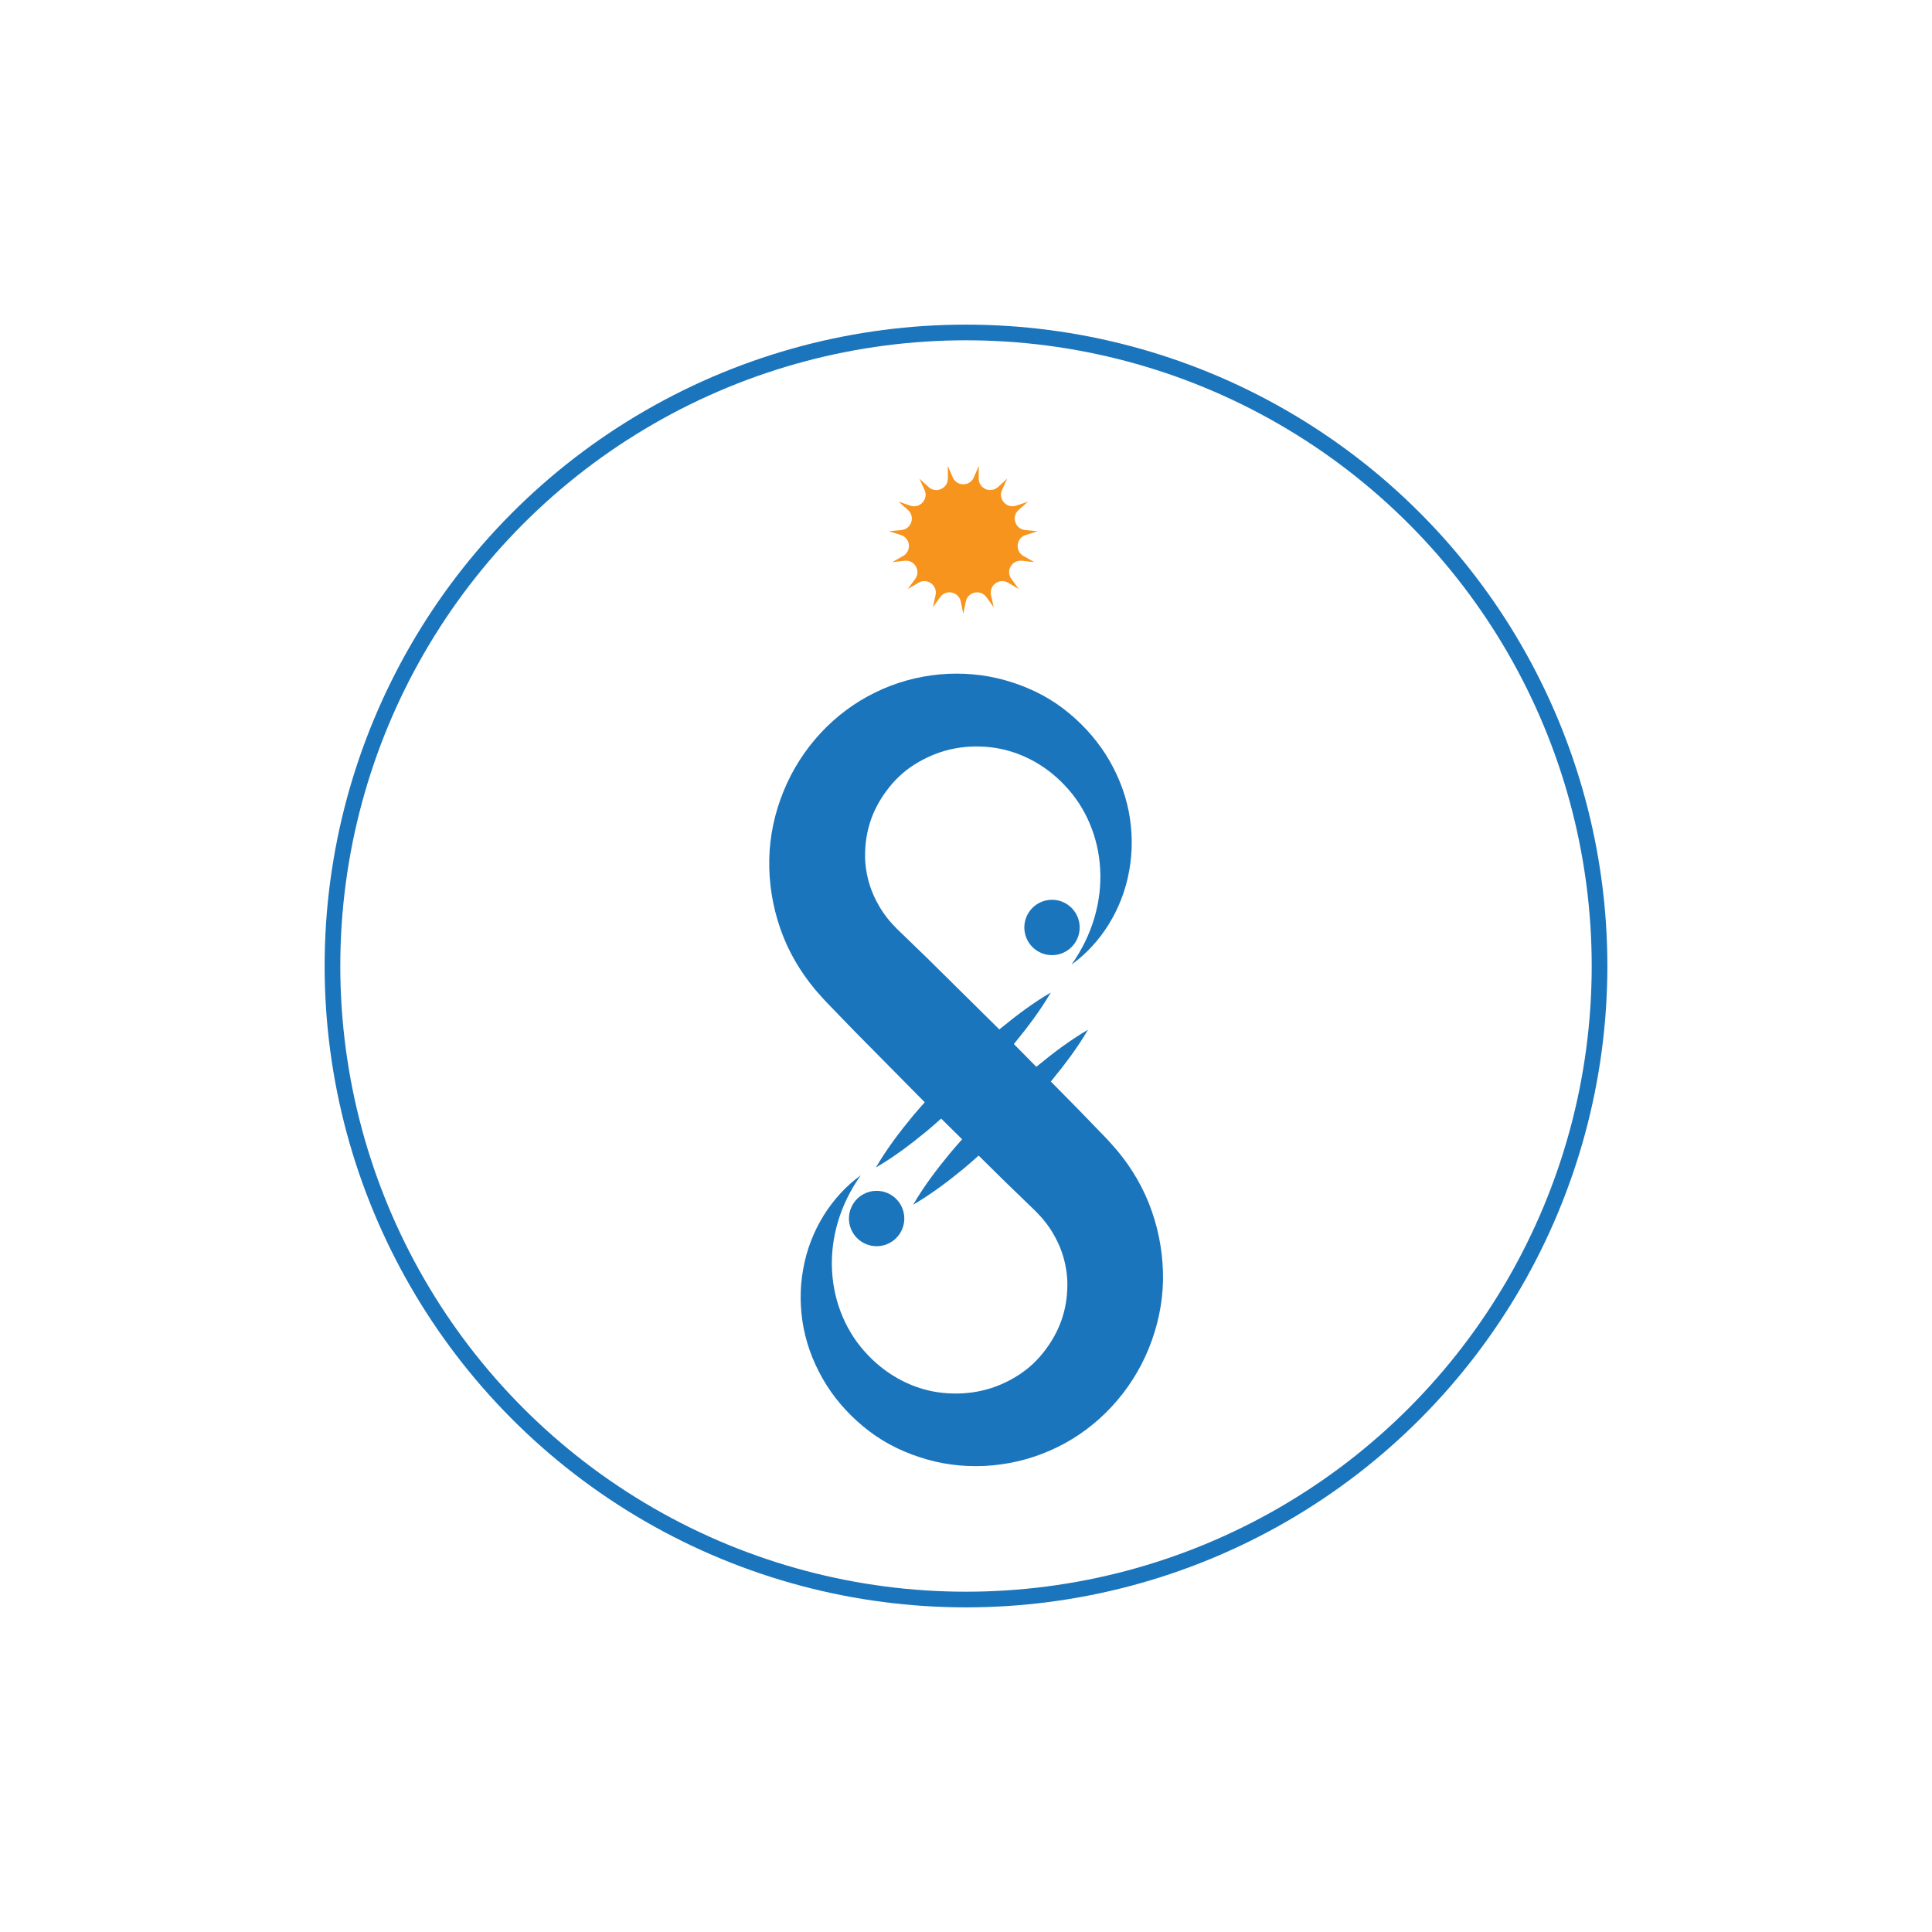 <?xml version="1.0" encoding="utf-8"?>
<!-- Generator: Adobe Illustrator 24.0.2, SVG Export Plug-In . SVG Version: 6.00 Build 0)  -->
<svg version="1.1" id="Layer_1" xmlns="http://www.w3.org/2000/svg" xmlns:xlink="http://www.w3.org/1999/xlink" x="0px" y="0px"
	 viewBox="0 0 370 370" style="enable-background:new 0 0 370 370;" xml:space="preserve">
<style type="text/css">
	.st0{fill:none;stroke:#1B75BC;stroke-width:3;stroke-miterlimit:10;}
	.st1{fill:#1B75BC;}
	.st2{fill:#F7941D;}
</style>
<circle class="st0" cx="185" cy="185" r="121.33"/>
<g>
	<g>
		<path class="st1" d="M220.59,231.97c-1.48-4.28-3.81-8.28-6.73-11.74l-1.13-1.28l-0.57-0.63l-0.46-0.49l-1.77-1.83l-3.54-3.66
			l-5.15-5.22c0.04-0.05,0.09-0.1,0.14-0.16c2.52-3.07,4.93-6.24,6.99-9.76c-3.52,2.06-6.69,4.47-9.76,6.99
			c-0.05,0.04-0.09,0.08-0.14,0.12l-4.31-4.37c0.03-0.04,0.06-0.07,0.09-0.1c2.52-3.07,4.93-6.24,6.99-9.76
			c-3.52,2.06-6.69,4.47-9.76,6.99c-0.03,0.03-0.06,0.06-0.09,0.08l-13.79-13.63l-3.66-3.54l-1.83-1.77
			c-0.14-0.14-0.34-0.32-0.43-0.42l-0.29-0.31l-0.58-0.61c-1.52-1.66-2.71-3.58-3.61-5.65c-0.89-2.08-1.41-4.34-1.52-6.66
			c-0.07-2.31,0.2-4.65,0.89-6.89c0.69-2.24,1.8-4.36,3.25-6.28c1.43-1.94,3.23-3.67,5.31-4.97c2.08-1.31,4.39-2.33,6.87-2.9
			c2.48-0.58,5.09-0.7,7.7-0.41c5.22,0.57,10.35,3.17,14.22,7.31c3.92,4.07,6.44,9.79,6.77,15.97c0.37,6.17-1.48,12.72-5.48,18.34
			c5.59-4.02,9.74-10.56,11.04-17.95c0.68-3.69,0.65-7.56-0.08-11.37c-0.75-3.81-2.26-7.52-4.39-10.89
			c-2.15-3.36-4.92-6.36-8.19-8.84c-3.27-2.49-7.09-4.28-11.11-5.41c-8.05-2.26-17.09-1.49-24.89,2.36
			c-7.83,3.8-14.17,10.63-17.53,18.9c-1.69,4.12-2.65,8.56-2.74,13.04c-0.09,4.48,0.63,9,2.12,13.28c1.48,4.29,3.83,8.28,6.74,11.75
			l1.13,1.28l0.57,0.63l0.46,0.49l1.77,1.83l3.54,3.66l13.45,13.61c-0.79,0.9-1.59,1.78-2.36,2.71c-2.52,3.06-4.93,6.24-6.99,9.77
			c3.53-2.05,6.7-4.47,9.77-6.99c0.93-0.77,1.82-1.58,2.72-2.37l4.02,3.97c-0.8,0.91-1.62,1.81-2.39,2.75
			c-2.52,3.06-4.93,6.24-6.99,9.77c3.53-2.05,6.7-4.47,9.77-6.99c0.94-0.78,1.85-1.6,2.77-2.41l5.05,4.98l3.66,3.54l1.83,1.77
			c0.14,0.14,0.34,0.32,0.43,0.42l0.29,0.31l0.58,0.61c1.52,1.66,2.72,3.58,3.62,5.65c0.89,2.08,1.41,4.35,1.52,6.66
			c0.07,2.31-0.19,4.66-0.89,6.9c-0.69,2.25-1.81,4.36-3.25,6.29c-1.44,1.95-3.23,3.67-5.32,4.98c-2.08,1.31-4.39,2.34-6.88,2.9
			c-2.48,0.57-5.1,0.7-7.71,0.41c-5.23-0.57-10.36-3.18-14.23-7.32c-3.92-4.08-6.44-9.8-6.77-15.99c-0.36-6.18,1.49-12.72,5.5-18.34
			c-5.58,4.02-9.73,10.56-11.03,17.95c-0.68,3.68-0.65,7.56,0.09,11.37c0.75,3.81,2.27,7.51,4.39,10.88
			c2.14,3.36,4.92,6.36,8.19,8.83c3.26,2.49,7.09,4.28,11.1,5.41c8.04,2.27,17.08,1.48,24.88-2.36c7.82-3.8,14.16-10.62,17.52-18.89
			c1.68-4.12,2.65-8.55,2.74-13.03C222.8,240.75,222.08,236.24,220.59,231.97z"/>
		
			<ellipse transform="matrix(0.383 -0.924 0.924 0.383 -111.962 299.05)" class="st1" cx="167.8" cy="233.31" rx="5.3" ry="5.3"/>
		<circle class="st1" cx="201.47" cy="177.62" r="5.3"/>
	</g>
	<path class="st2" d="M186.5,91.42l0.95-2.19l-0.02,2.39c-0.02,1.93,2.27,2.95,3.7,1.65l1.76-1.61l-0.99,2.17
		c-0.8,1.75,0.88,3.62,2.71,3.01l2.26-0.76l-1.79,1.58c-1.44,1.28-0.67,3.66,1.25,3.85l2.38,0.23l-2.28,0.72
		c-1.84,0.58-2.1,3.07-0.42,4.02l2.08,1.18l-2.37-0.27c-1.92-0.22-3.17,1.95-2.02,3.5l1.42,1.92l-2.06-1.21
		c-1.66-0.98-3.69,0.5-3.27,2.38l0.52,2.33l-1.39-1.94c-1.12-1.57-3.57-1.05-3.96,0.84l-0.48,2.34l-0.48-2.34
		c-0.38-1.89-2.84-2.41-3.96-0.84l-1.39,1.94l0.52-2.33c0.42-1.88-1.61-3.36-3.27-2.38l-2.06,1.21l1.42-1.92
		c1.15-1.55-0.11-3.72-2.02-3.5l-2.37,0.27l2.08-1.18c1.68-0.95,1.42-3.44-0.42-4.02l-2.28-0.72l2.38-0.23
		c1.92-0.18,2.69-2.57,1.25-3.85l-1.79-1.58l2.26,0.76c1.83,0.61,3.51-1.25,2.71-3.01l-0.99-2.17l1.76,1.61
		c1.42,1.3,3.71,0.28,3.7-1.65l-0.02-2.39l0.95,2.19C183.23,93.19,185.74,93.19,186.5,91.42z"/>
</g>
</svg>
